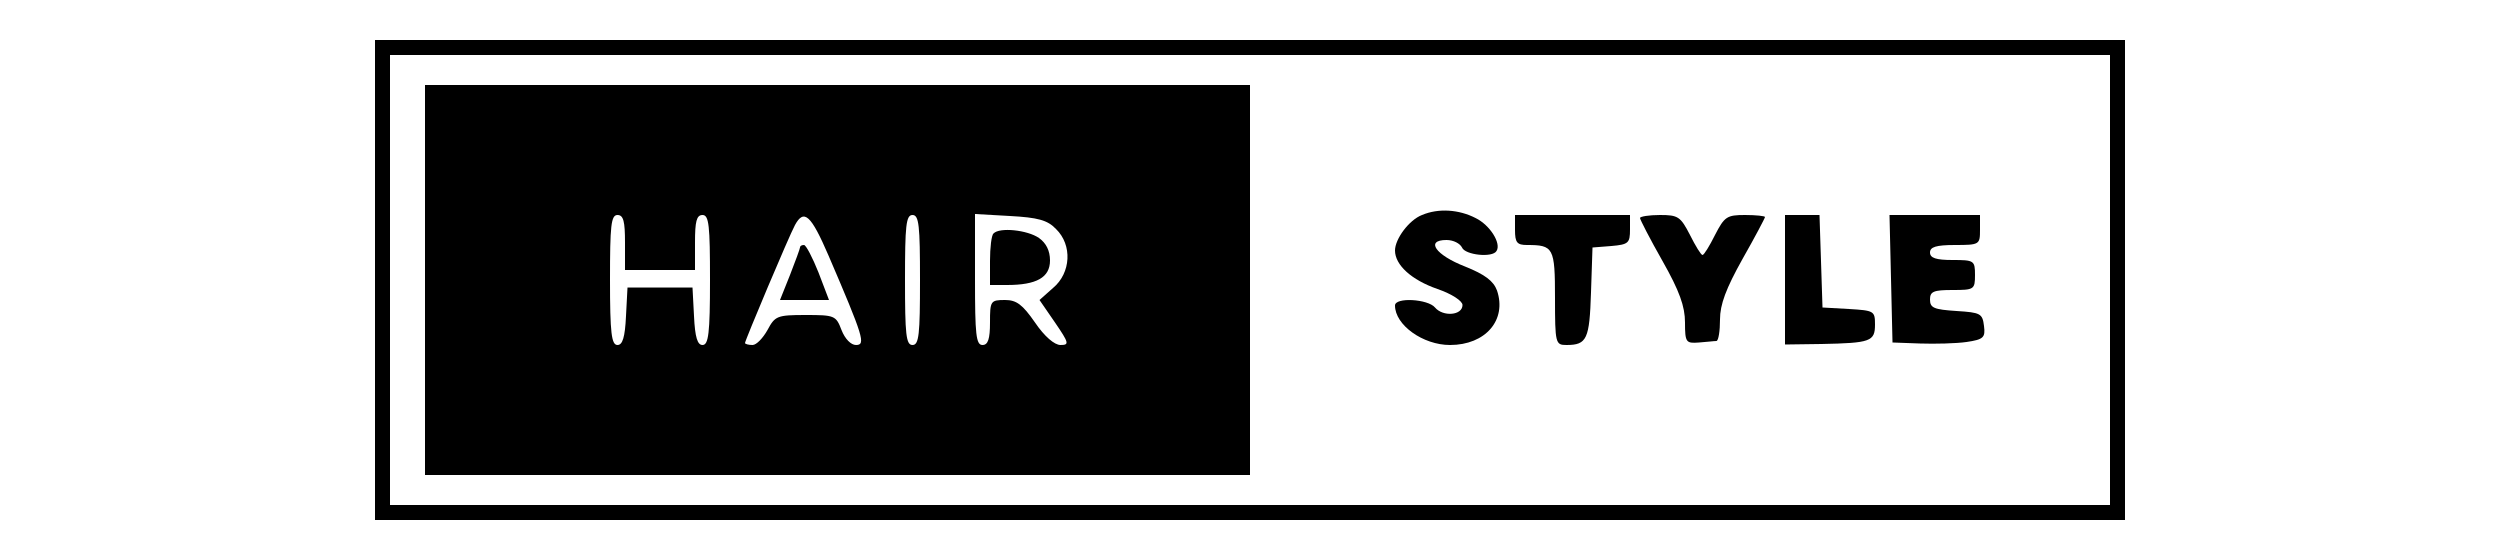 <?xml version="1.0" standalone="no"?>
<!DOCTYPE svg PUBLIC "-//W3C//DTD SVG 20010904//EN"
 "http://www.w3.org/TR/2001/REC-SVG-20010904/DTD/svg10.dtd">
<svg version="1.0" xmlns="http://www.w3.org/2000/svg"
 width="500pt" height="111pt" viewBox="0 0 500 111"
 preserveAspectRatio="xMidYMid meet">

<g transform="translate(0,111) scale(0.1,-0.1)"
fill="#000000" stroke="none">
<path d="M750 550 l0 -480 1750 0 1750 0 0 480 0 480 -1750 0 -1750 0 0 -480z
m3470 0 l0 -450 -1720 0 -1720 0 0 450 0 450 1720 0 1720 0 0 -450z"/>
<path d="M850 550 l0 -390 825 0 825 0 0 390 0 390 -825 0 -825 0 0 -390z
m400 75 l0 -55 70 0 70 0 0 55 c0 42 3 55 15 55 13 0 15 -21 15 -130 0 -107
-3 -130 -15 -130 -10 0 -15 15 -17 58 l-3 57 -65 0 -65 0 -3 -57 c-2 -43 -7
-58 -17 -58 -12 0 -15 23 -15 130 0 109 2 130 15 130 12 0 15 -13 15 -55z
m407 -26 c70 -163 75 -179 55 -179 -10 0 -22 12 -29 30 -11 29 -14 30 -72 30
-57 0 -61 -2 -76 -30 -9 -16 -22 -30 -30 -30 -8 0 -15 2 -15 4 0 5 88 214 100
236 18 33 32 20 67 -61z m183 -49 c0 -109 -2 -130 -15 -130 -13 0 -15 21 -15
130 0 109 2 130 15 130 13 0 15 -21 15 -130z m272 102 c33 -32 30 -88 -6 -118
l-27 -24 31 -45 c28 -41 29 -45 11 -45 -12 0 -32 17 -51 45 -25 36 -37 45 -60
45 -29 0 -30 -2 -30 -45 0 -33 -4 -45 -15 -45 -13 0 -15 21 -15 131 l0 131 70
-4 c55 -3 75 -8 92 -26z"/>
<path d="M1600 615 c0 -2 -9 -27 -20 -55 l-20 -50 49 0 49 0 -21 55 c-12 30
-25 55 -29 55 -5 0 -8 -2 -8 -5z"/>
<path d="M1987 643 c-4 -3 -7 -28 -7 -55 l0 -48 34 0 c59 0 86 15 86 49 0 20
-8 35 -22 45 -23 16 -79 22 -91 9z"/>
<path d="M2844 680 c-26 -10 -54 -48 -54 -71 0 -29 33 -59 85 -77 29 -10 50
-24 50 -32 0 -21 -39 -24 -55 -5 -14 17 -80 21 -80 4 0 -39 56 -79 110 -79 71
0 114 50 94 109 -7 19 -24 32 -64 48 -59 23 -80 53 -37 53 14 0 27 -7 31 -15
6 -15 61 -21 69 -7 10 15 -13 52 -42 66 -33 17 -74 20 -107 6z"/>
<path d="M3030 650 c0 -25 4 -30 24 -30 53 0 56 -5 56 -106 0 -91 1 -94 23
-94 41 0 46 12 49 105 l3 90 38 3 c34 3 37 6 37 33 l0 29 -115 0 -115 0 0 -30z"/>
<path d="M3280 674 c0 -3 20 -42 45 -86 34 -60 45 -91 45 -123 0 -40 2 -42 28
-40 15 1 30 3 35 3 4 1 7 20 7 43 0 30 12 62 45 121 25 44 45 82 45 84 0 2
-18 4 -40 4 -36 0 -41 -3 -60 -40 -11 -22 -22 -40 -25 -40 -3 0 -14 18 -25 40
-19 37 -24 40 -60 40 -22 0 -40 -3 -40 -6z"/>
<path d="M3570 550 l0 -129 73 1 c98 2 107 5 107 39 0 27 -2 28 -52 31 l-53 3
-3 93 -3 92 -34 0 -35 0 0 -130z"/>
<path d="M3782 553 l3 -128 55 -2 c30 -1 72 0 93 3 34 5 38 9 35 32 -3 25 -7
27 -55 30 -45 3 -53 6 -53 23 0 16 7 19 45 19 43 0 45 1 45 30 0 29 -2 30 -45
30 -33 0 -45 4 -45 15 0 11 12 15 50 15 49 0 50 1 50 30 l0 30 -90 0 -91 0 3
-127z"/>
</g>
</svg>
